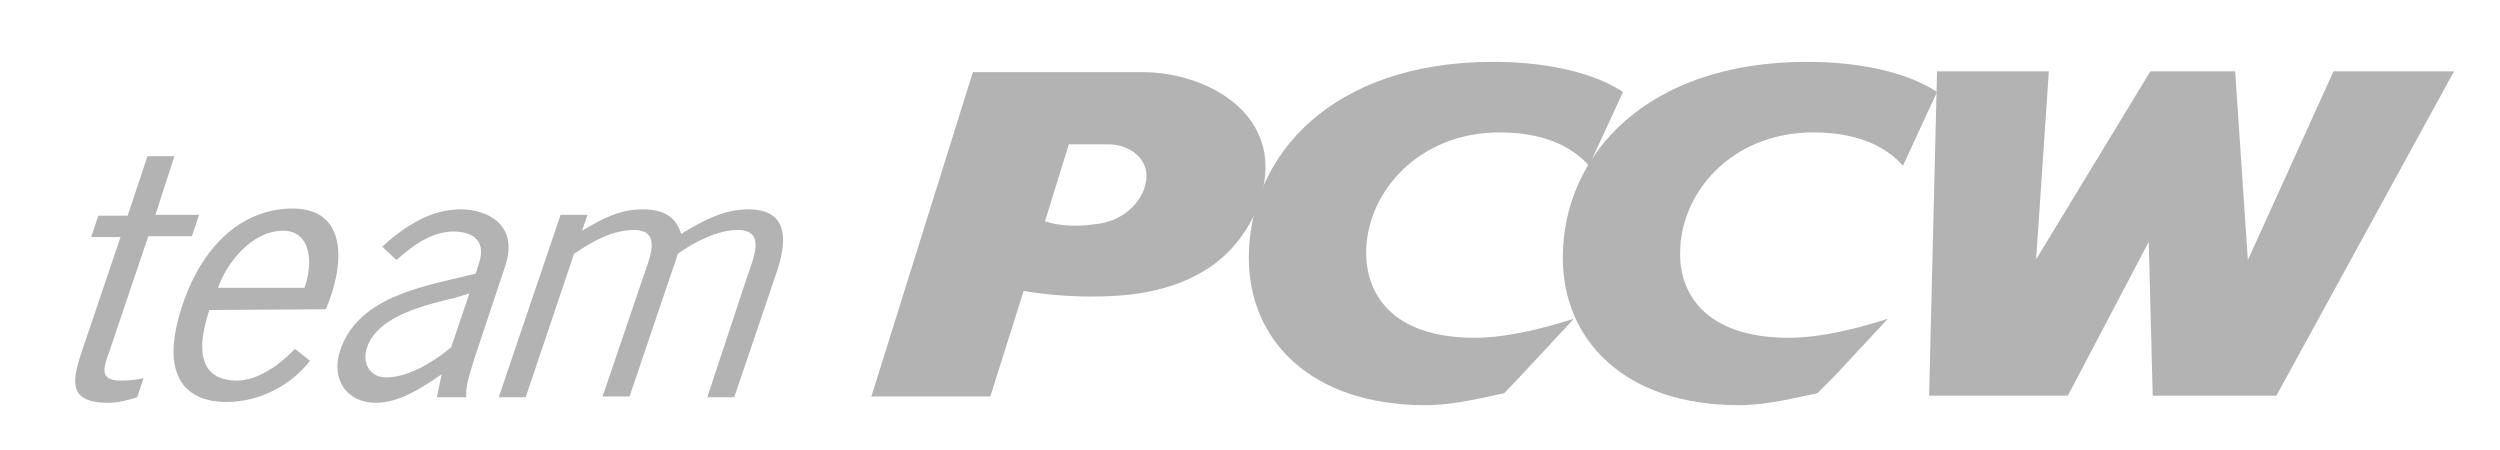 <?xml version="1.0" encoding="utf-8"?>
<!-- Generator: Adobe Illustrator 24.3.0, SVG Export Plug-In . SVG Version: 6.00 Build 0)  -->
<svg version="1.1" id="Layer_1" xmlns="http://www.w3.org/2000/svg" xmlns:xlink="http://www.w3.org/1999/xlink" x="0px" y="0px"
	 viewBox="0 0 315.3 56.8" style="enable-background:new 0 0 315.3 56.8;" xml:space="preserve">
<style type="text/css">
	.st0{fill:#B3B3B3;}
</style>
<g id="Layer_1_1_">
</g>
<g id="Layer_2_1_">
	<g>
		<g>
			<g>
				<g>
					<g>
						<g>
							<g>
								<path class="st0" d="M231.4,47.4l6.7-7.2c-3.4,1.1-8.3,2.4-12.5,2.4c-10.7,0-13.8-5.8-13.7-10.7c0-7.6,6.5-15.2,16.8-15.2
									c6.5,0,9.7,2.4,11.3,4.2l4.3-9.3c-5.8-3.8-14.7-3.8-16.4-3.8c-20.3,0-30.8,11.8-30.8,24.7c0,10.4,7.8,18.6,22.2,18.6
									c3.9,0,8.2-1.2,9.9-1.5L231.4,47.4z"/>
							</g>
							<g>
								<path class="st0" d="M191.8,47.4l6.7-7.2c-3.5,1.1-8.3,2.4-12.5,2.4c-10.7,0-13.7-5.8-13.7-10.7c0-7.6,6.6-15.2,16.8-15.2
									c6.5,0,9.7,2.4,11.3,4.2l4.3-9.3c-5.8-3.8-14.7-3.8-16.4-3.8c-20.3,0-30.8,11.8-30.8,24.7c0,10.4,7.8,18.6,22.3,18.6
									c3.9,0,8.2-1.2,9.9-1.5L191.8,47.4z"/>
							</g>
							<path class="st0" d="M144.1,9.1h-21.4L109.9,50h15l4.2-13.3c2.4,0.4,5.4,0.7,8.4,0.7c4.1,0,10-0.3,15.1-3.7
								c4-2.7,6.8-7.5,7-12.2C159.9,13.3,151.3,9.1,144.1,9.1z M144.4,23.5c-0.4,1.6-2.4,4.5-6.5,4.8c-2,0.3-4.5,0.2-6.1-0.4l3-9.7
								h5C142.3,18.2,145.4,20,144.4,23.5z"/>
							<path class="st0" d="M287.1,49.9h-15.6L271,30.5l-10.2,19.4h-17.5l1-40.9h14.1l-1.6,23.7L271.2,9h10.7l1.6,23.8L294.3,9h15.2
								L287.1,49.9z"/>
						</g>
					</g>
				</g>
			</g>
		</g>
		<g>
			<path class="st0" d="M19.6,27.1h5.5l-0.9,2.7h-5.5l-4.9,14.5C13,46.5,12.5,48,15.3,48c1,0,1.9-0.1,2.8-0.3l-0.8,2.4
				c-1.2,0.4-2.5,0.7-3.7,0.7c-5.8,0-4.2-3.7-2.8-7.9l4.4-13h-3.7l0.9-2.7h3.7l2.5-7.5H22L19.6,27.1z"/>
			<path class="st0" d="M26.4,39.1c-2.2,6.6-0.1,8.9,3.5,8.9c2.6,0,5.4-2,7.3-4l1.9,1.5c-2.3,3-6.3,5.2-10.5,5.2
				c-5.4,0-8.5-3.5-5.6-12.2c2.9-8.6,8.4-12.2,13.9-12.2c7,0,6.6,7.1,4.2,12.7L26.4,39.1L26.4,39.1z M38.4,36.3
				c1.1-3,0.9-7.2-2.7-7.2c-3.9,0-7.1,4-8.2,7.2H38.4z"/>
			<path class="st0" d="M55.1,50.1l0.6-2.9c-2.6,1.8-5.4,3.6-8.3,3.6c-3.7,0-5.7-3-4.5-6.6c2.2-6.6,10-8,15.9-9.4l1.2-0.3l0.4-1.3
				c0.9-2.6-0.5-4-3.2-4s-5.1,1.7-7.2,3.6l-1.8-1.7c3-2.7,6.2-4.7,9.9-4.7c3.3,0,7.4,1.9,5.6,7.2L59.9,45c-0.5,1.7-1.2,3.5-1.1,5.1
				H55.1z M57.6,37.5c-3.6,0.9-9.9,2.2-11.3,6.3c-0.7,1.9,0.3,3.8,2.4,3.8c2.7,0,5.8-1.8,8.2-3.8l2.3-6.8L57.6,37.5z"/>
			<path class="st0" d="M66.3,50.1h-3.4l7.8-23h3.4l-0.7,2c2.7-1.6,4.8-2.7,7.7-2.7c2.6,0,4.2,1,4.8,3.1c2.8-1.7,5.4-3.1,8.5-3.1
				c3.4,0,5.6,1.8,3.6,7.8l-5.4,15.9h-3.4l5-15.1c0.8-2.4,2.5-6-1.2-6c-2.5,0-5.6,1.6-7.5,3l-6.1,18H76l5.1-15c0.8-2.4,2.5-6-1.2-6
				c-3,0.1-5.2,1.5-7.5,3L66.3,50.1z"/>
		</g>
	</g>
</g>
</svg>

